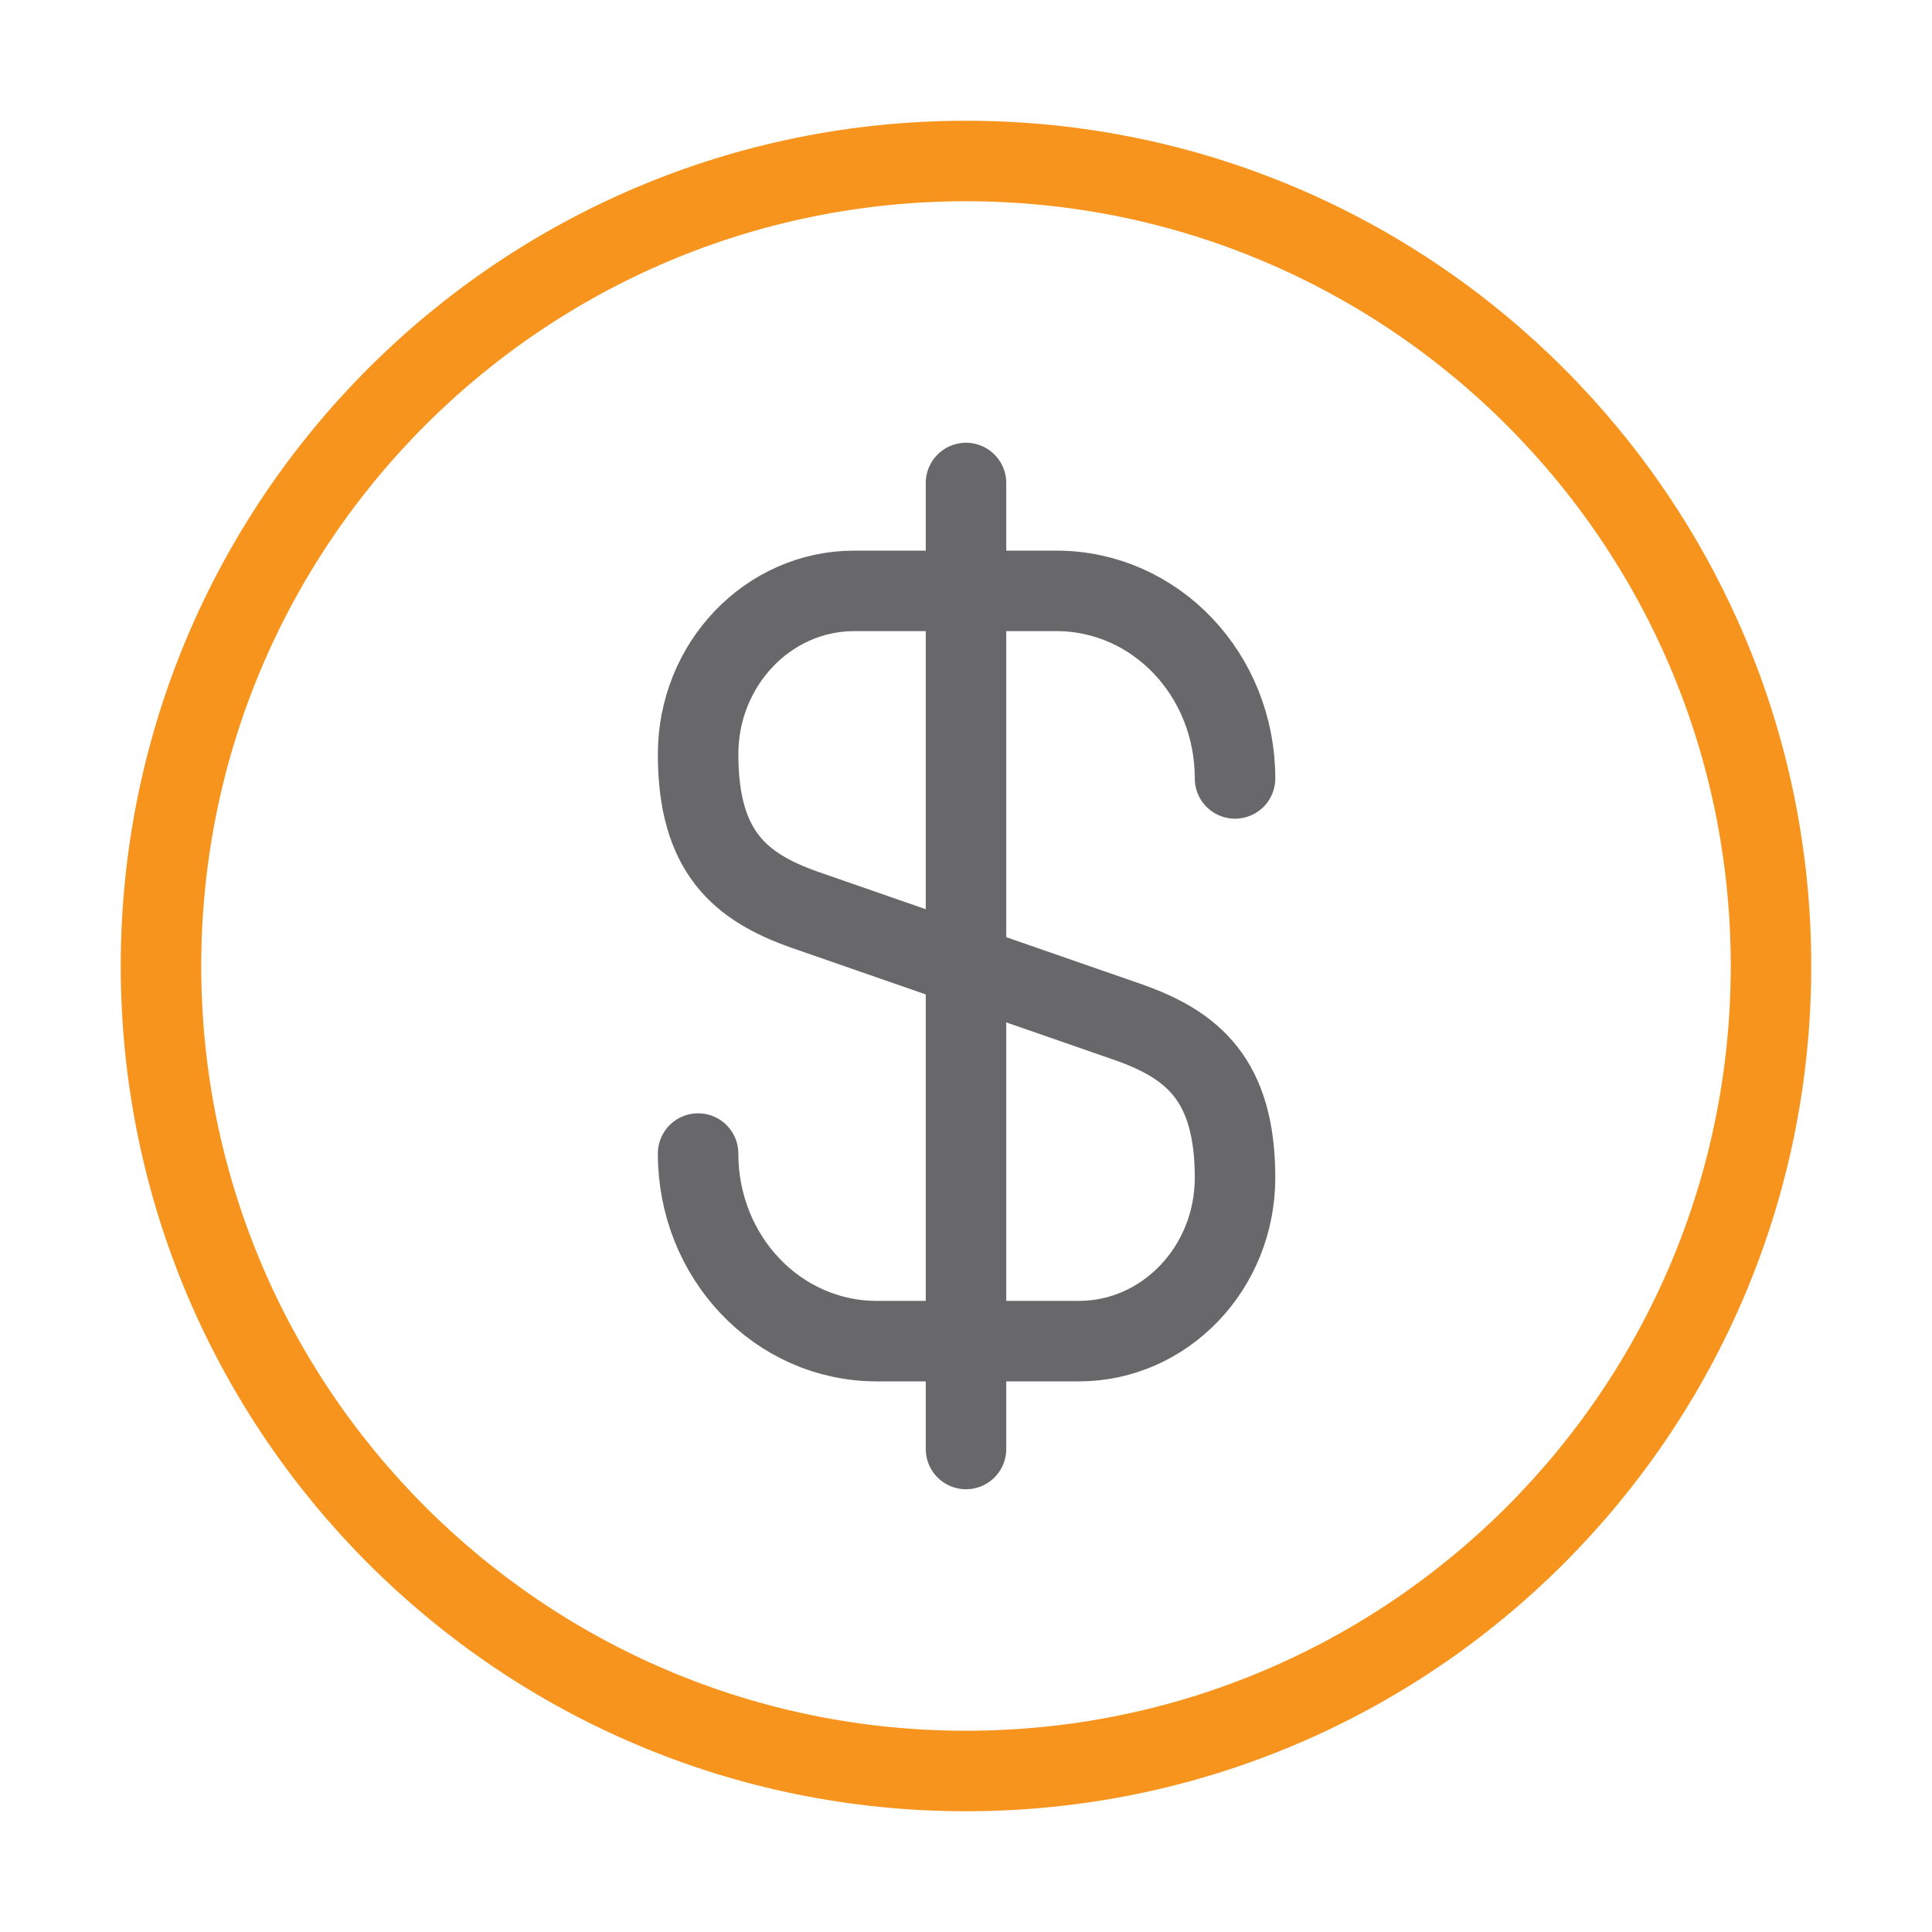 <svg width="60" height="60" viewBox="0 0 60 60" fill="none" xmlns="http://www.w3.org/2000/svg">
<path d="M21.68 35.825C21.68 39.05 24.155 41.65 27.23 41.65H33.505C36.18 41.65 38.355 39.375 38.355 36.575C38.355 33.525 37.03 32.45 35.055 31.75L24.98 28.25C23.005 27.55 21.68 26.475 21.68 23.425C21.68 20.625 23.855 18.35 26.53 18.35H32.805C35.88 18.35 38.355 20.95 38.355 24.175" stroke="#68686A" stroke-width="2.5" stroke-linecap="round" stroke-linejoin="round"/>
<path d="M30 15V45" stroke="#68686A" stroke-width="2.5" stroke-linecap="round" stroke-linejoin="round"/>
<path d="M30 55C43.807 55 55 43.807 55 30C55 16.193 43.807 5 30 5C16.193 5 5 16.193 5 30C5 43.807 16.193 55 30 55Z" stroke="#F7941E" stroke-width="2.5" stroke-linecap="round" stroke-linejoin="round"/>
</svg>
